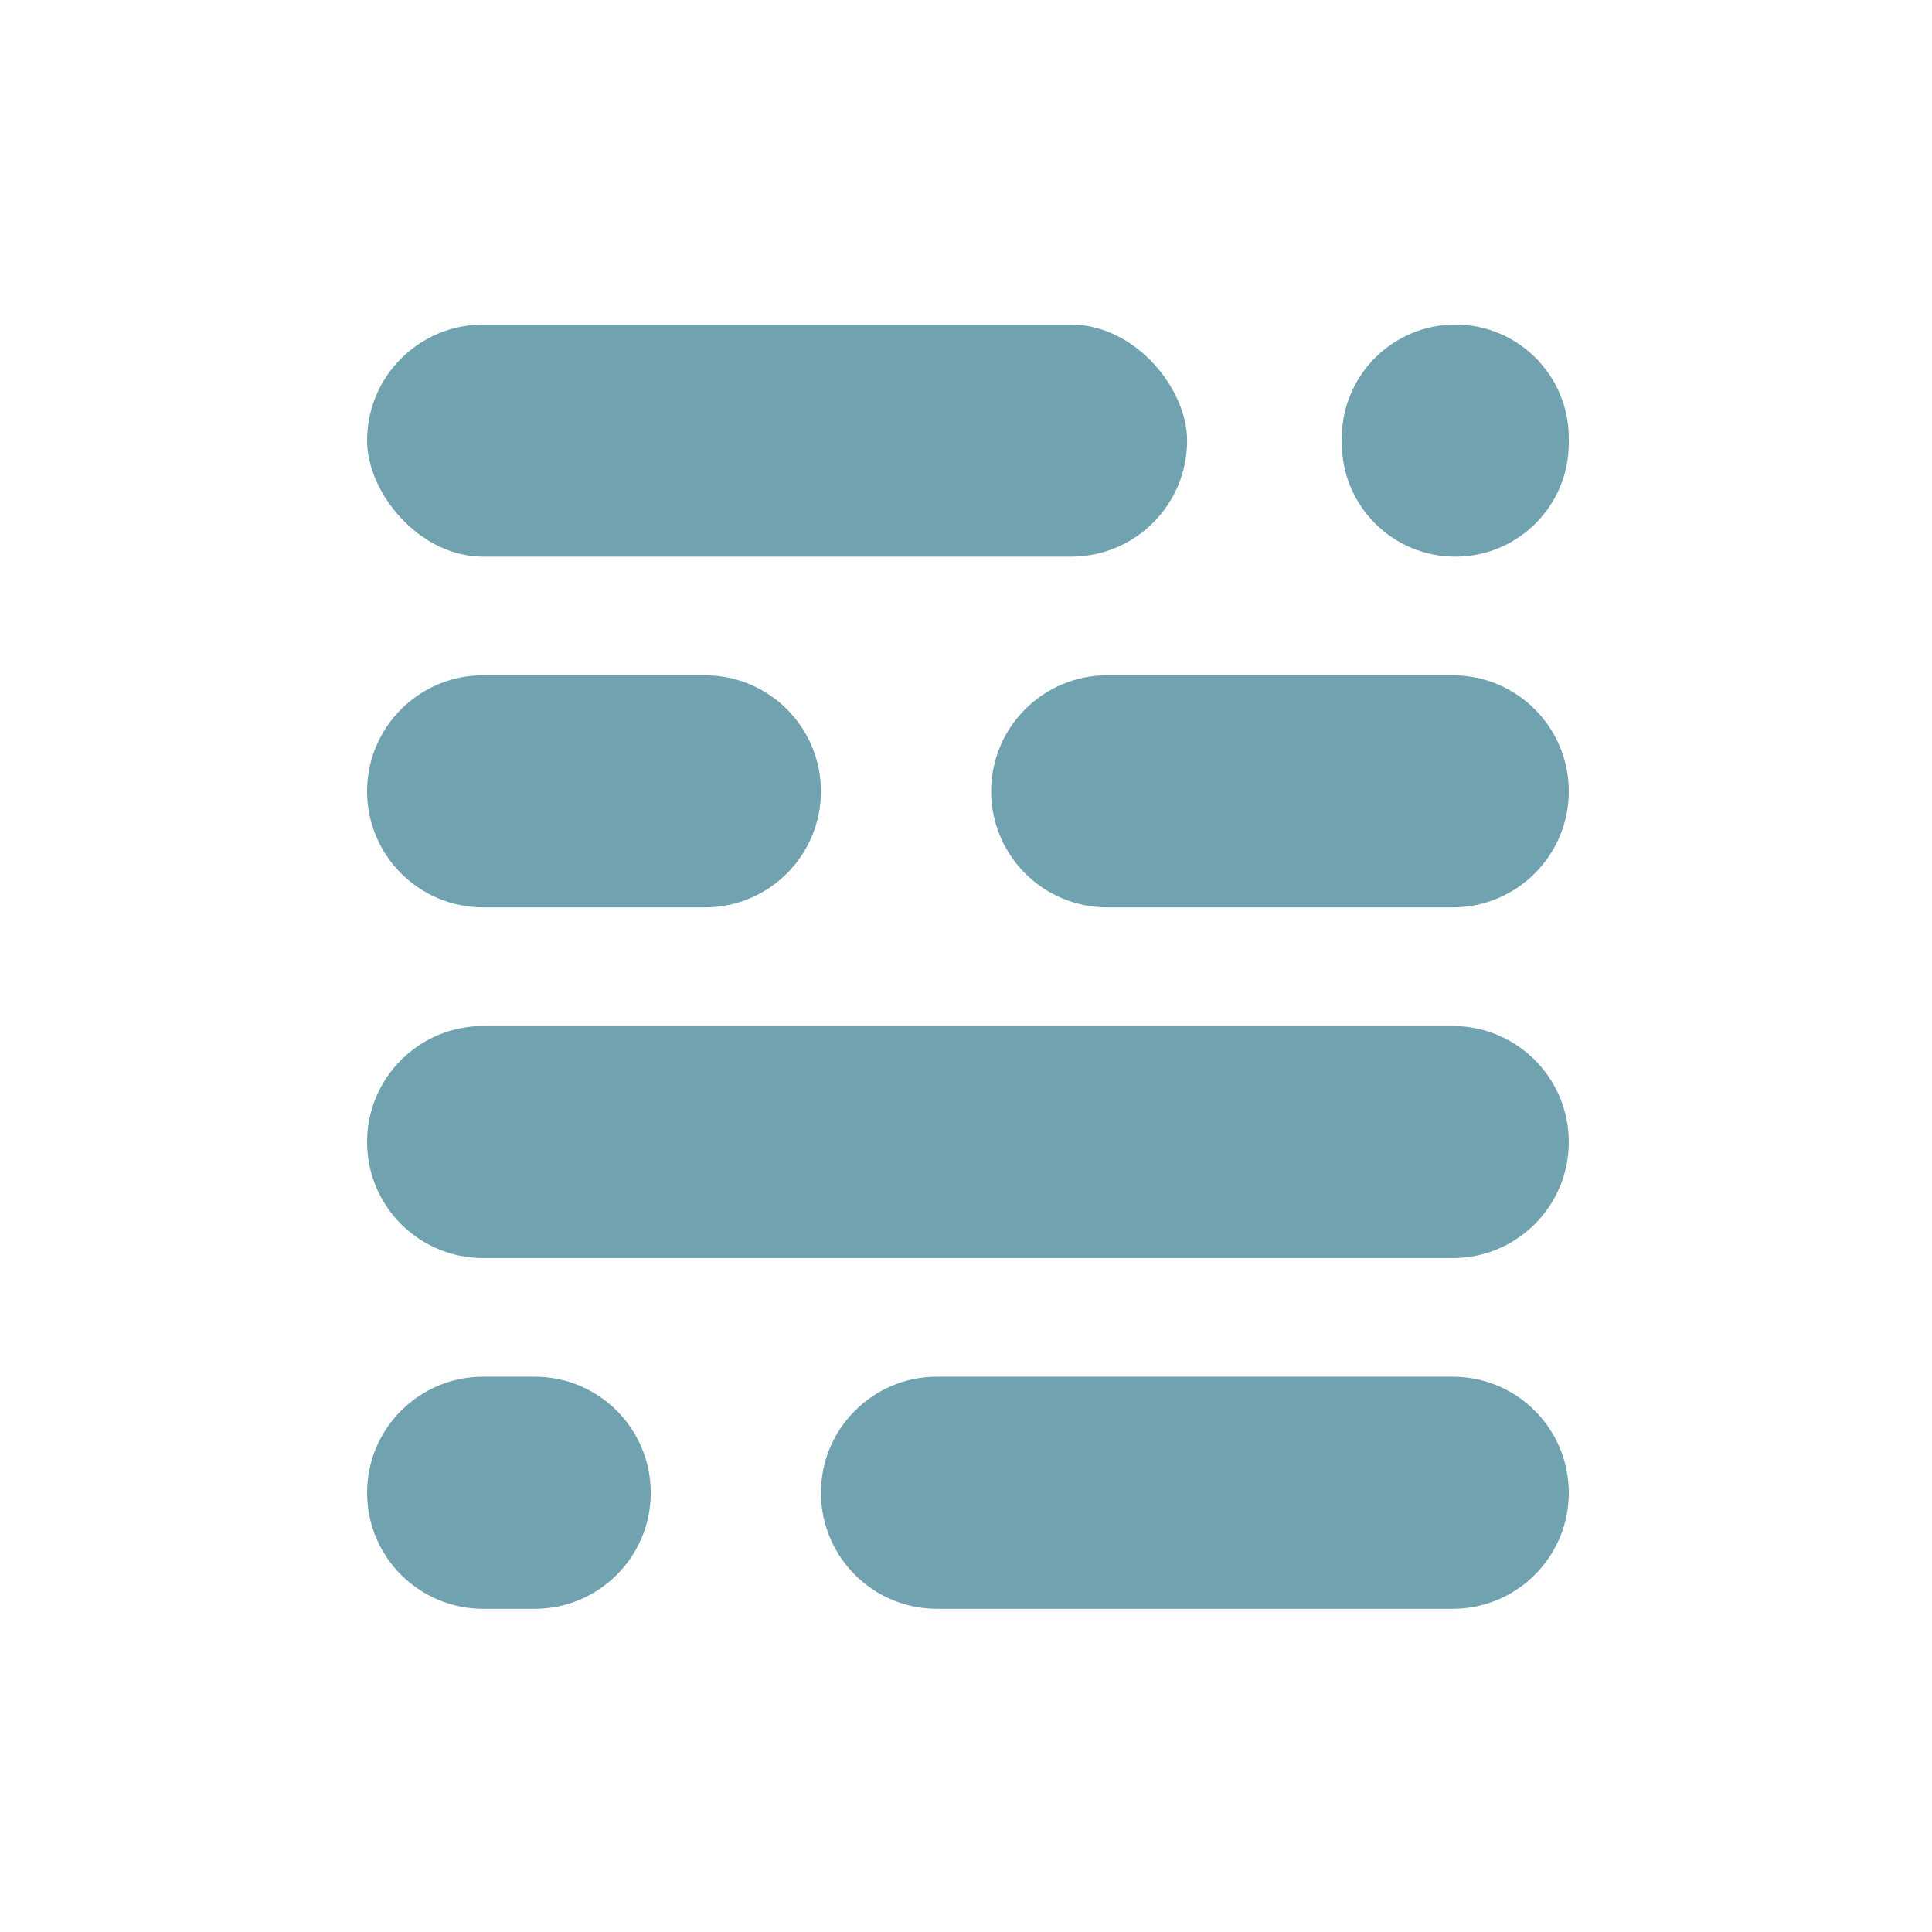 <svg xmlns="http://www.w3.org/2000/svg" width="150" height="150" fill="none" viewBox="0 0 150 150"><rect width="63.668" height="18.019" x="28.5" y="25.2" fill="#71A2B0" rx="9.01"/><path fill="#71A2B0" d="M104.181 34.01C104.181 29.144 108.125 25.2 112.991 25.2C117.856 25.2 121.8 29.144 121.8 34.01V34.41C121.8 39.275 117.856 43.219 112.991 43.219C108.125 43.219 104.181 39.275 104.181 34.41V34.01Z"/><path fill="#71A2B0" d="M28.5 61.439C28.5 56.463 32.534 52.429 37.51 52.429H54.728C59.704 52.429 63.738 56.463 63.738 61.439C63.738 66.415 59.704 70.448 54.728 70.448H37.51C32.534 70.448 28.5 66.415 28.5 61.439Z"/><path fill="#71A2B0" d="M76.952 61.439C76.952 56.463 80.986 52.429 85.962 52.429H112.79C117.766 52.429 121.8 56.463 121.8 61.439C121.8 66.415 117.766 70.448 112.79 70.448H85.962C80.986 70.448 76.952 66.415 76.952 61.439Z"/><path fill="#71A2B0" d="M28.5 88.668C28.5 83.692 32.534 79.658 37.51 79.658H112.79C117.766 79.658 121.8 83.692 121.8 88.668C121.8 93.644 117.766 97.678 112.79 97.678H37.51C32.534 97.678 28.5 93.644 28.5 88.668Z"/><path fill="#71A2B0" d="M28.5 115.897C28.5 110.921 32.534 106.888 37.51 106.888H41.514C46.49 106.888 50.524 110.921 50.524 115.897C50.524 120.873 46.49 124.907 41.514 124.907H37.51C32.534 124.907 28.5 120.873 28.5 115.897Z"/><path fill="#71A2B0" d="M63.738 115.897C63.738 110.921 67.772 106.888 72.747 106.888H112.79C117.766 106.888 121.8 110.921 121.8 115.897C121.8 120.873 117.766 124.907 112.79 124.907H72.748C67.772 124.907 63.738 120.873 63.738 115.897Z"/></svg>